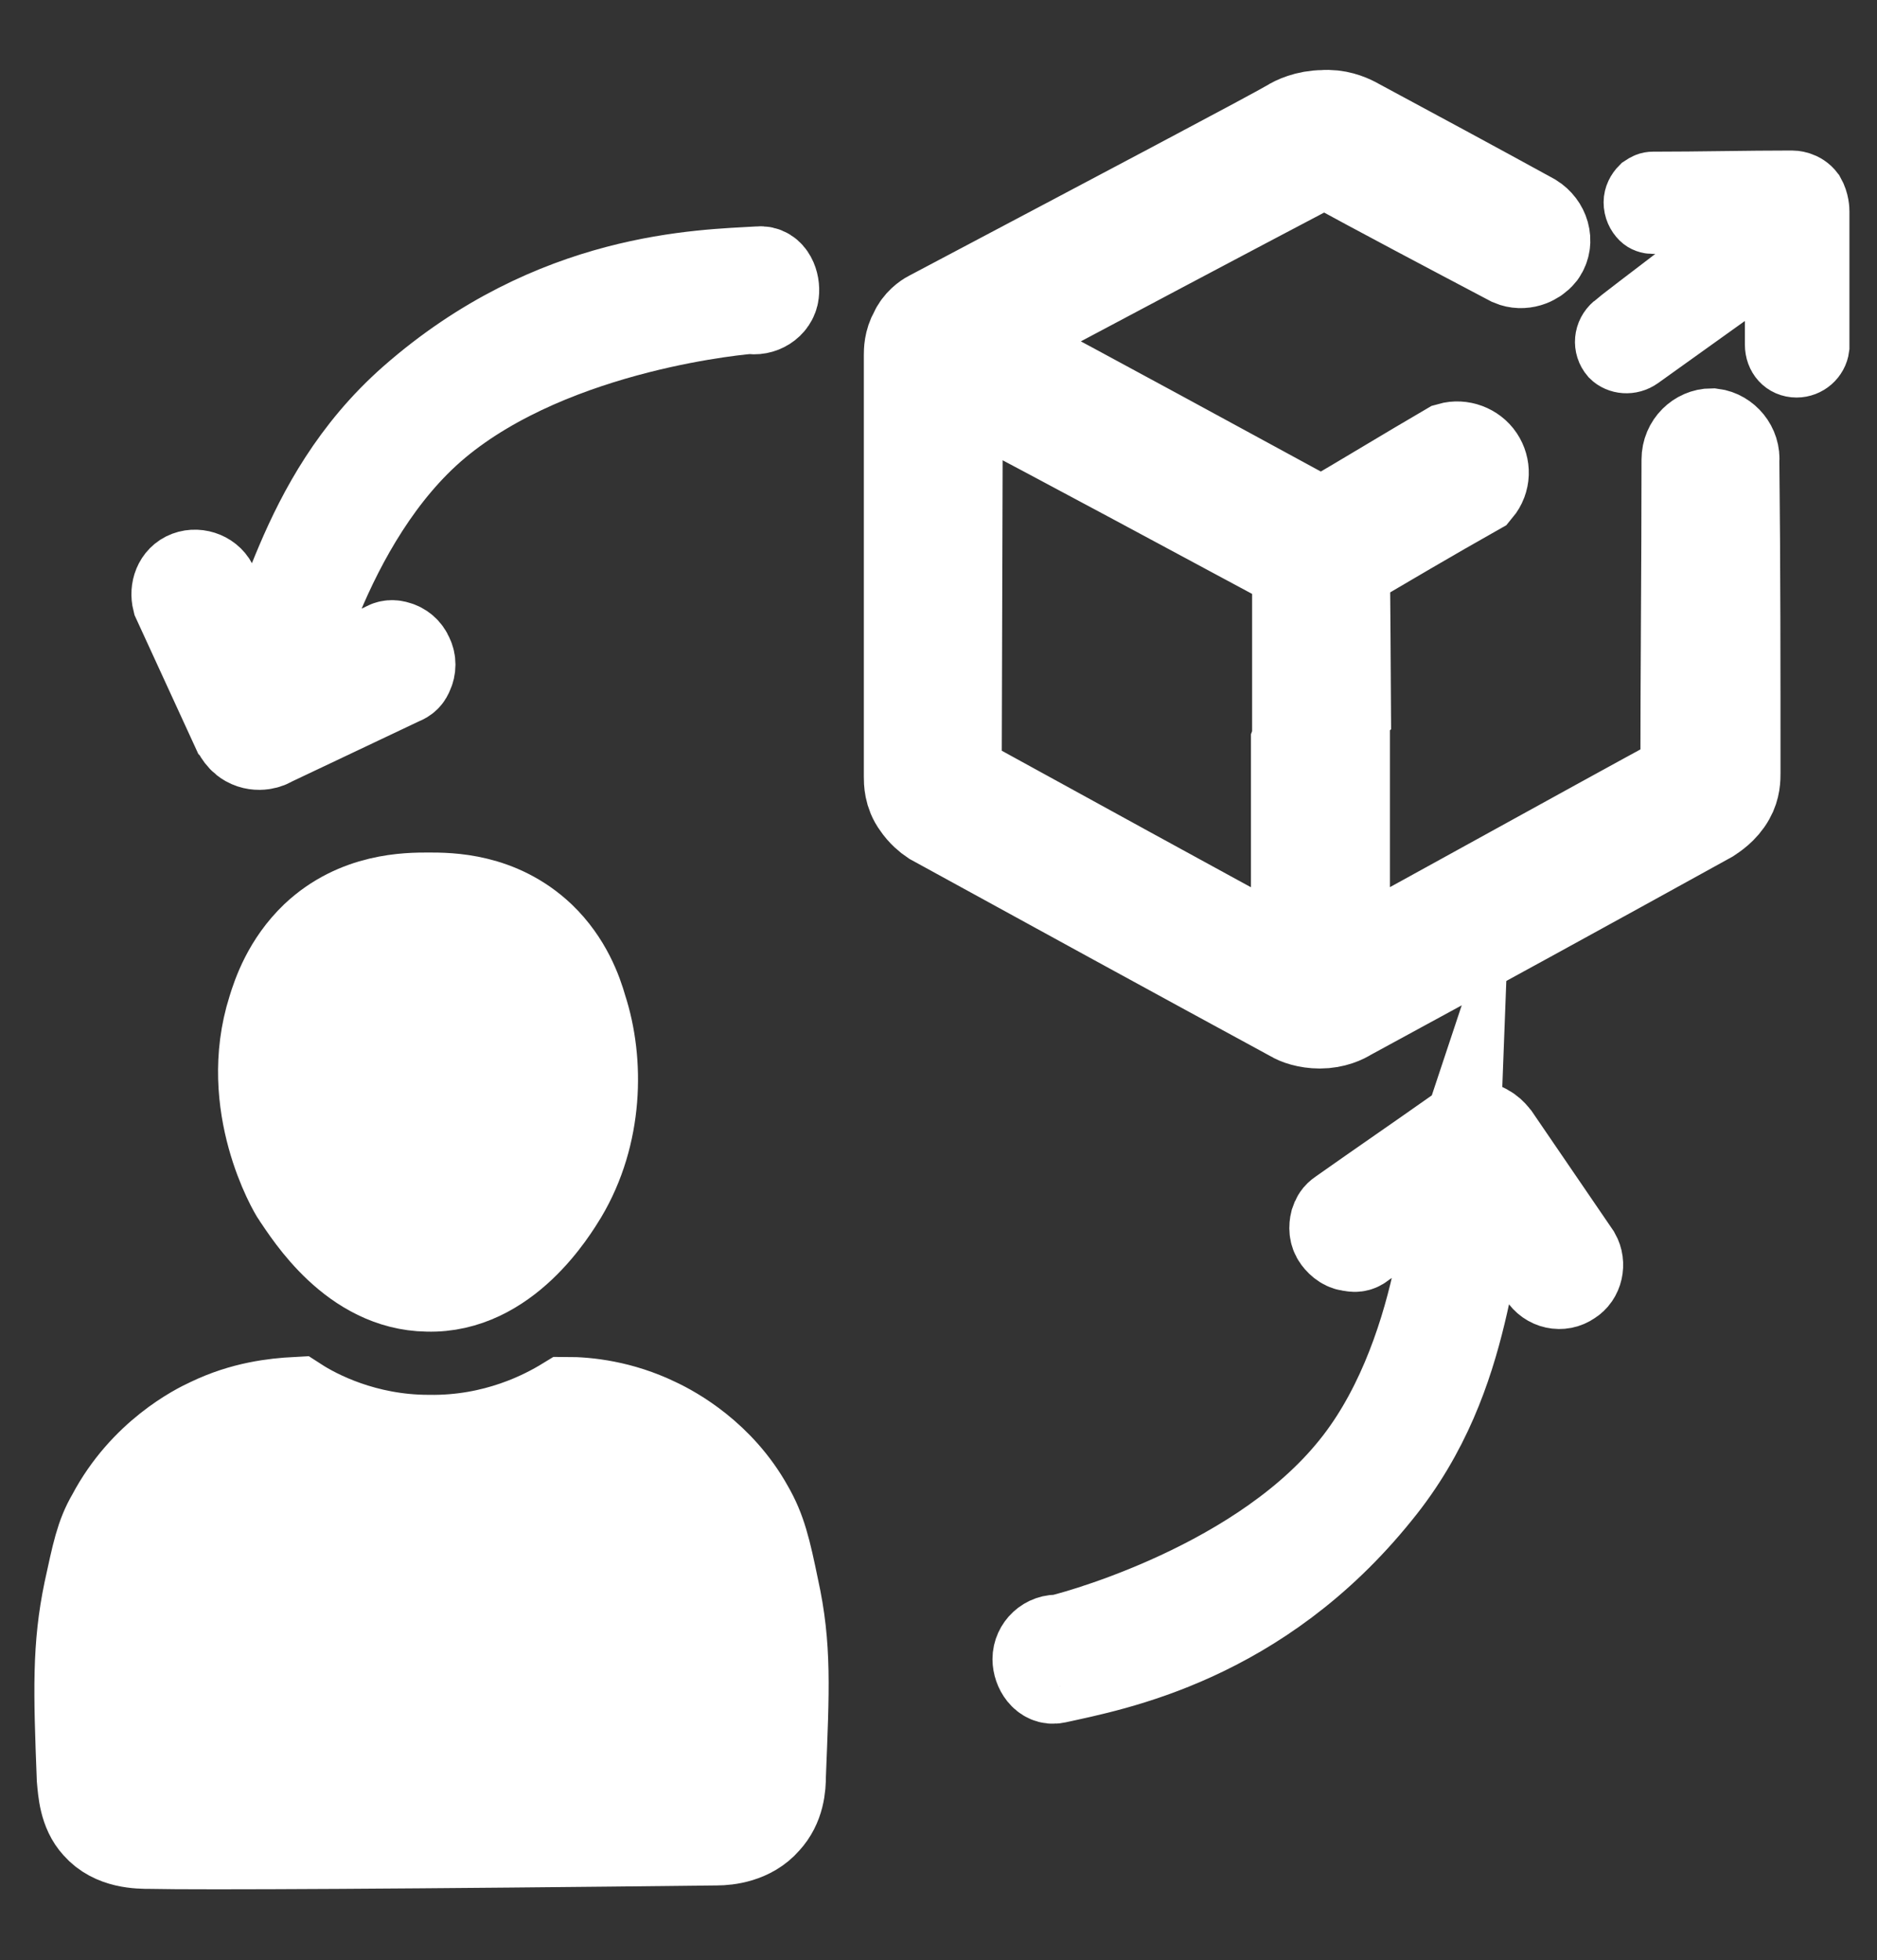 <?xml version="1.0" encoding="utf-8"?>
<!-- Generator: Adobe Illustrator 28.4.1, SVG Export Plug-In . SVG Version: 6.00 Build 0)  -->
<svg version="1.1" id="Livello_1" xmlns="http://www.w3.org/2000/svg" xmlns:xlink="http://www.w3.org/1999/xlink" x="0px" y="0px"
	 viewBox="0 0 163.4 170.6" style="enable-background:new 0 0 163.4 170.6;" xml:space="preserve">
<rect x="0" y="0" width="163.4" height="170.6" fill="#333333" stroke="none"/>
<style type="text/css">
	.st0{fill:#FFFFFF;stroke:#FFFFFF;stroke-width:9;stroke-miterlimit:10;}
	.st1{fill:#FFFFFF;stroke:#FFFFFF;stroke-width:6;stroke-miterlimit:10;}
	.st2{fill:#FFFFFF;stroke:#FFFFFF;stroke-width:8;stroke-miterlimit:10;}
</style>
<g>
	<g>
		<path class="st0" d="M112.6,11.3c-1.7,1-14.2,7.6-31.4,16.7c-0.2,0.1-0.8,0.5-1.1,1.2c-0.4,0.7-0.4,1.4-0.4,1.7v36.7
			c0,0.4,0,1.3,0.6,2.1c0.4,0.6,0.9,1,1.2,1.2c10.4,5.7,20.8,11.4,31.3,17.1c0.3,0.2,1.1,0.5,2.1,0.5c1.1,0,1.9-0.4,2.2-0.6
			c10.5-5.7,20.9-11.4,31.4-17.2c0.3-0.2,1.1-0.7,1.6-1.6c0.4-0.7,0.4-1.4,0.4-1.8c0-9.1,0-18.1-0.1-27.2c0.1-0.9-0.6-1.7-1.4-1.8
			c-0.8,0-1.6,0.7-1.6,1.7c0,9.3-0.1,18.6-0.1,27.9c-10.3,5.6-20.5,11.3-30.8,16.9c0-7.8,0-15.4,0-23.2c-1.2,0.3-2.3,0.9-3.1,3.1
			c0,6.7,0,13.4,0,20.1C103.1,79.2,92.9,73.6,82.7,68l0.1-33.5c0-0.8,0.9-1.4,1.7-1c9.7,5.1,19.3,10.3,29,15.5v15.7
			c1-0.9,2.1-2.1,3.1-3.1c0-1.3-0.1-11.4-0.1-12.6c3.9-2.3,7.8-4.6,11.7-6.8c0.5-0.6,0.5-1.4,0.1-2c-0.4-0.6-1.2-0.9-1.9-0.7
			c-3.6,2.1-7.2,4.3-10.8,6.4c-0.3,0.2-0.8,0.2-1.1,0c-9.4-5.1-18.7-10.2-28.1-15.2c-0.8-0.4-0.8-1.6,0-2
			c9.6-5.1,19.2-10.2,28.9-15.3c5.5,3,11,5.9,16.5,8.8c0.7,0.3,1.5,0,1.9-0.5c0.5-0.7,0.2-1.7-0.6-2.2c-5.1-2.8-10.3-5.6-15.5-8.4
			c-0.4-0.2-1.3-0.6-2.4-0.5C113.9,10.6,112.9,11.1,112.6,11.3L112.6,11.3z"/>
		<path class="st1" d="M154.9,22.1V30c0,0.9,0.6,1.6,1.5,1.6c0.8,0,1.5-0.6,1.6-1.4V18.4c0-0.1,0-0.8-0.4-1.5
			c-0.6-0.8-1.5-0.8-1.6-0.8c-4,0-8,0.1-12.1,0.1c-0.3,0-0.5,0.1-0.8,0.3c-0.3,0.3-0.5,0.7-0.5,1.1l0,0c0,0.5,0.2,0.9,0.5,1.2
			c0.2,0.2,0.5,0.3,0.8,0.3h8.7c2.1,0,0.6-0.1,0.8-0.3c0,0-12.4,9.4-12.7,9.7c-0.7,0.6-0.8,1.6-0.2,2.3c0.5,0.5,1.4,0.6,2.1,0.1
			L154.9,22.1z"/>
	</g>
	<g>
		<path class="st2" d="M37.3,78.2c1.8,0,6.1,0,9.7,3.4c2.3,2.2,3.2,4.8,3.6,6.2c1.5,4.6,1.4,10.9-1.7,16.1c-0.8,1.3-4.9,8.2-11.7,8
			c-6.4-0.1-10.2-6.3-11.3-7.9c-0.3-0.4-4.7-7.9-2.1-16.1c0.4-1.3,1.3-4,3.7-6.3C31.1,78.2,35.5,78.2,37.3,78.2z"/>
		<path class="st2" d="M25.8,122.1c1.7,1.1,5.9,3.3,11.5,3.3c5.9,0.1,10.2-2.2,12-3.3c1.8,0,4.7,0.3,7.8,1.8c1.5,0.7,5.5,2.9,8,7.4
			c1.1,1.9,1.5,3.6,2.2,7c1.1,5,0.9,8.7,0.6,16.2c0,1-0.1,2.6-1.3,3.9c-1.3,1.5-3.3,1.7-4.2,1.7c-26.1,0.3-45.1,0.4-49.3,0.3
			c-1,0-3.2,0-4.6-1.6c-1.1-1.2-1.2-2.9-1.3-4c-0.3-7.7-0.4-11.5,0.6-16.3c0.7-3.2,1-4.8,2-6.5c2.8-5.3,7.4-7.6,8.5-8.1
			C21.2,122.5,23.9,122.2,25.8,122.1z"/>
	</g>
	<path class="st2" d="M129.8,104.1l4.6,6.8c0.5,0.8,1.5,1,2.2,0.5c0.7-0.4,0.9-1.4,0.5-2.1l-6.9-10.1c-0.1-0.1-0.4-0.7-1.2-1
		c-1-0.3-1.7,0.2-1.9,0.3c-3.4,2.4-6.9,4.8-10.3,7.2c-0.3,0.2-0.4,0.4-0.5,0.7c-0.1,0.4-0.1,0.9,0.2,1.3c0.3,0.4,0.7,0.7,1.2,0.7
		c0.3,0.1,0.6,0,0.8-0.2l7.5-5.1c3.4,0.9,0.4-0.4,0.5-0.7c0,0-0.6,16.1-8.9,25.9c-8.7,10.4-25.2,14.5-25.4,14.5
		c-1-0.1-1.8,0.7-1.8,1.6c0,0.8,0.6,1.8,1.5,1.6c5-1.1,17.6-3.4,27.9-16.2C128.3,119.4,127.4,107.4,129.8,104.1z"/>
	<path class="st2" d="M21.9,58.6l-3.4-7.5c-0.3-0.8-1.3-1.2-2.1-0.9c-0.8,0.3-1.1,1.2-0.9,2l5.1,11.1c0.1,0.1,0.3,0.8,1,1.2
		c0.9,0.5,1.8,0.1,1.9,0c3.8-1.8,7.6-3.6,11.4-5.4c0.3-0.1,0.5-0.3,0.6-0.6c0.2-0.4,0.2-0.9,0-1.3c-0.2-0.5-0.6-0.8-1-0.9
		c-0.3-0.1-0.6-0.1-0.9,0.1l-8.2,3.8c-3.2-1.4,5.5-2.1-0.7,0.6c0,0,3.3-15.7,13.2-24c10.4-8.7,27.3-10,27.4-10
		c0.9,0.2,1.9-0.4,2-1.3c0.1-0.8-0.3-1.9-1.2-1.8C61.1,24,48.3,24.1,36,34.9C25.9,43.8,24.8,55.8,21.9,58.6z"/>
</g>
</svg>
